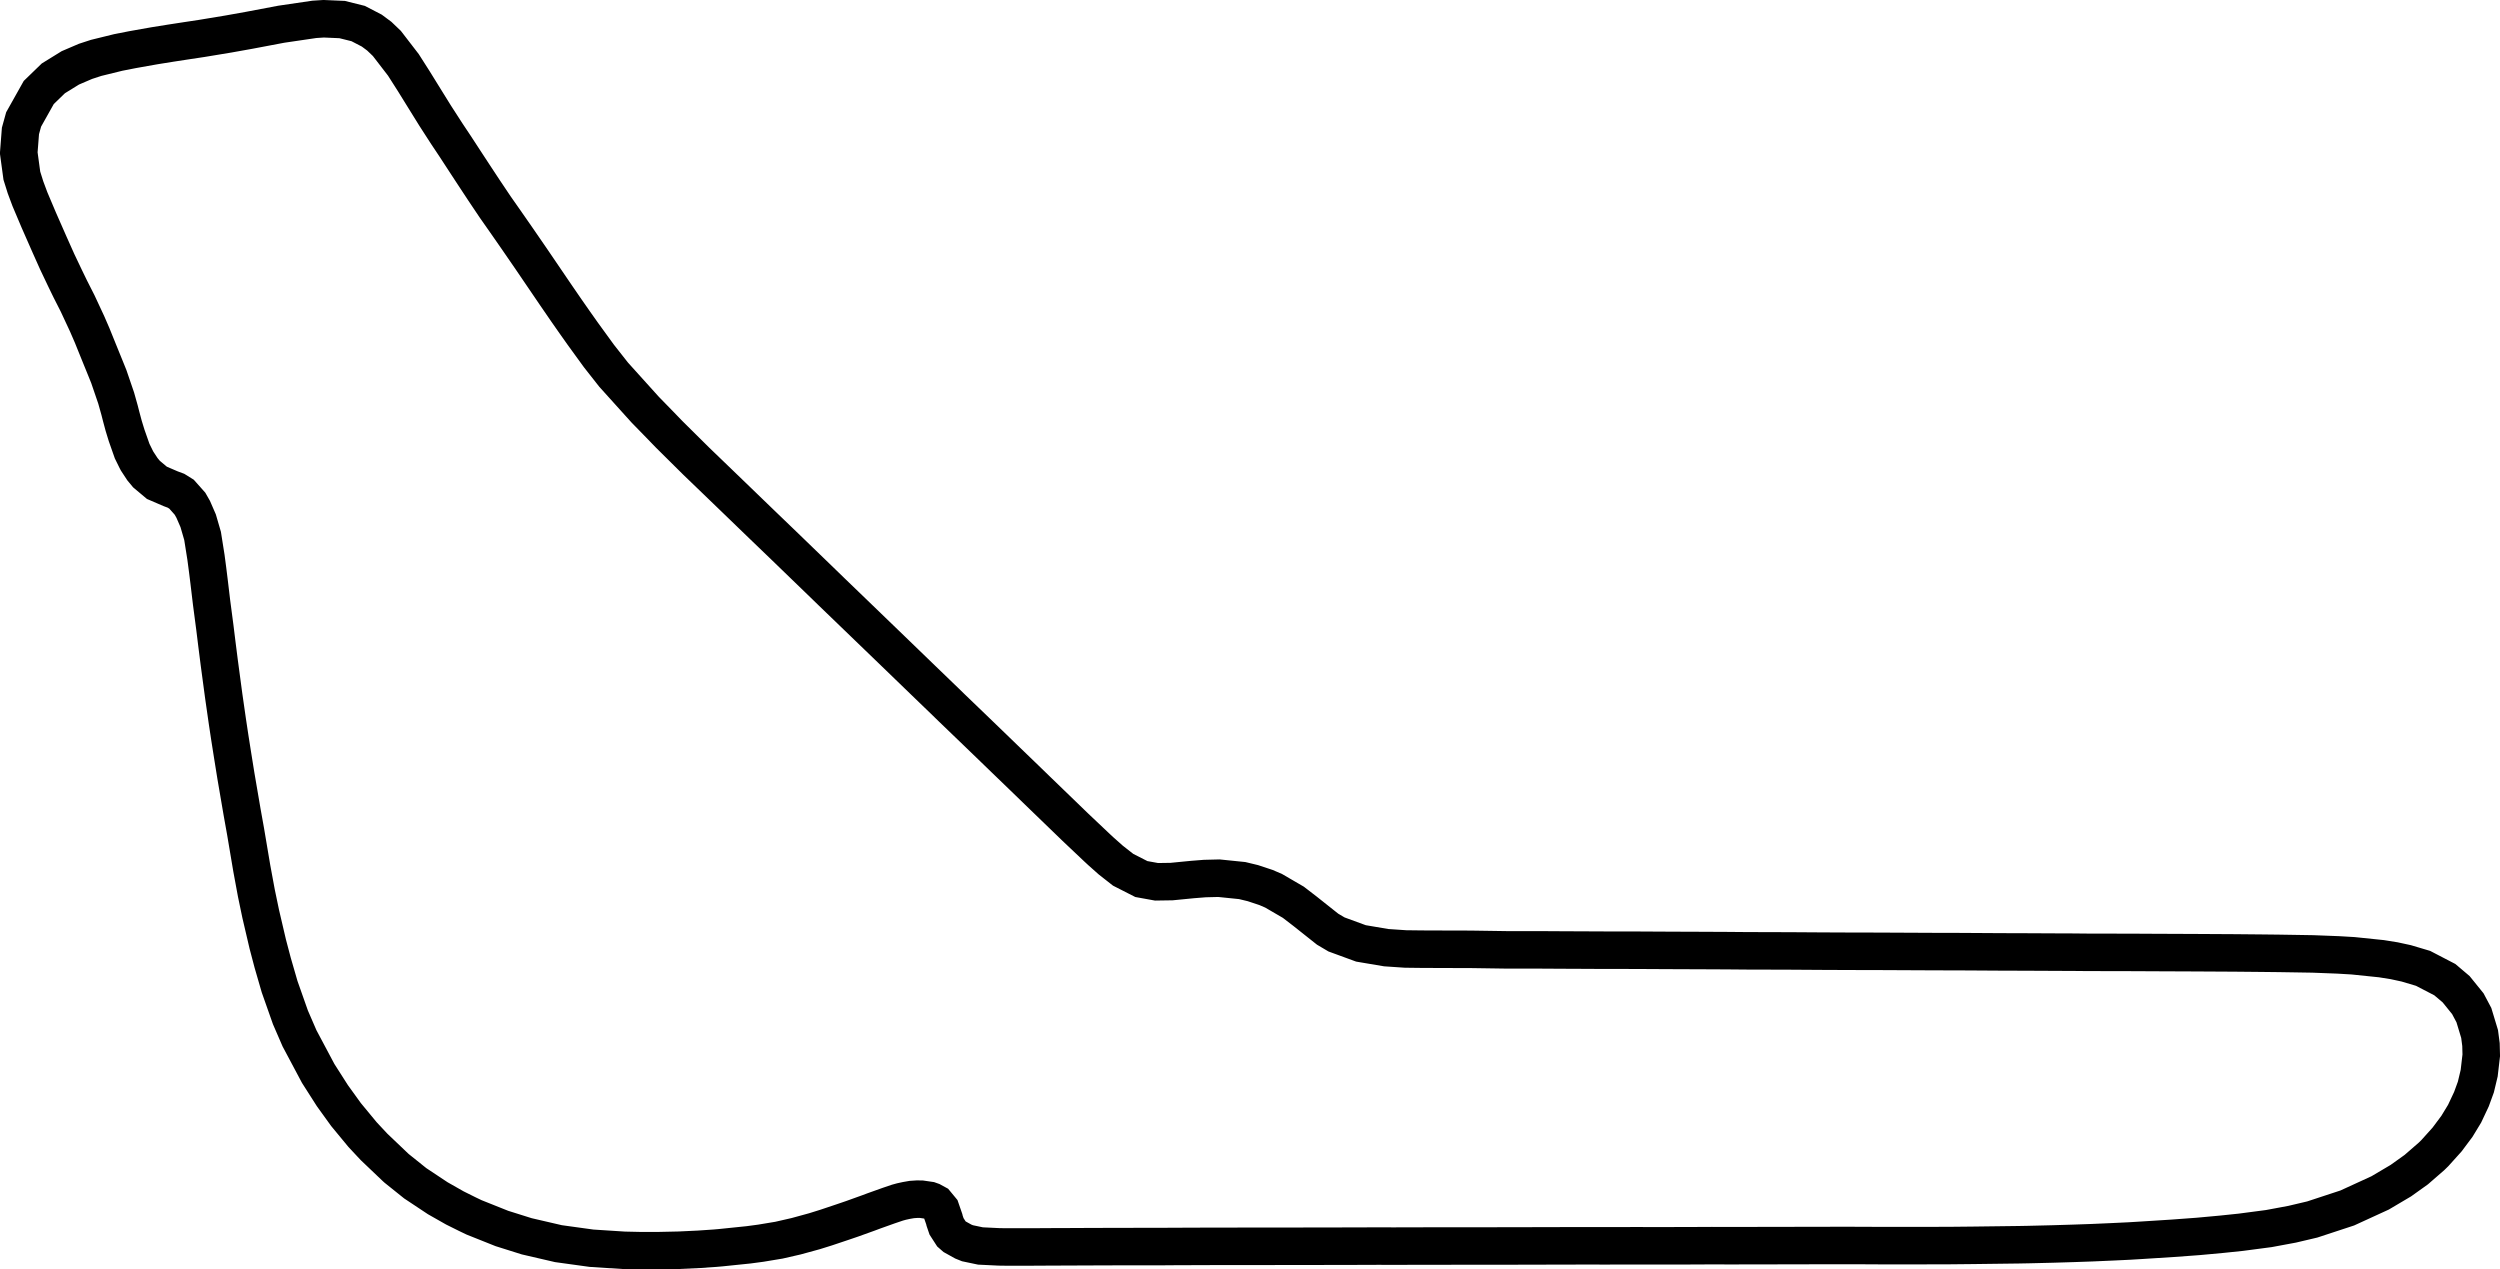 <svg xmlns="http://www.w3.org/2000/svg" width="1000.00" height="507.78" viewBox="0 0 1000.00 507.78">
  <path d="M 766.15 498.26 L 760.70 498.25 L 753.62 498.26 L 744.16 498.21 L 736.24 498.20 L 723.44 498.22 L 714.65 498.24 L 703.35 498.26 L 692.04 498.28 L 684.74 498.26 L 674.15 498.31 L 661.88 498.32 L 654.49 498.31 L 642.17 498.33 L 634.78 498.32 L 628.14 498.33 L 619.88 498.35 L 607.43 498.38 L 600.79 498.39 L 594.15 498.40 L 574.98 498.41 L 564.12 498.43 L 557.39 498.45 L 551.54 498.43 L 543.18 498.46 L 533.95 498.48 L 527.22 498.49 L 515.44 498.51 L 500.26 498.52 L 483.42 498.54 L 467.68 498.60 L 465.97 498.62 L 456.73 498.63 L 446.66 498.64 L 432.46 498.69 L 429.21 498.71 L 420.33 498.74 L 413.86 498.78 L 402.69 498.79 L 399.61 498.75 L 392.19 498.39 L 387.00 497.30 L 385.31 496.62 L 381.75 494.64 L 380.61 493.64 L 378.62 490.56 L 377.85 488.30 L 377.71 487.69 L 376.35 483.76 L 374.39 481.39 L 372.72 480.48 L 371.82 480.16 L 368.61 479.69 L 366.94 479.66 L 364.71 479.81 L 362.58 480.18 L 360.60 480.61 L 358.97 481.06 L 355.46 482.25 L 352.52 483.30 L 349.58 484.35 L 347.28 485.21 L 340.80 487.54 L 337.17 488.78 L 330.46 491.03 L 325.75 492.50 L 318.45 494.50 L 311.59 496.07 L 304.31 497.28 L 299.44 497.93 L 288.28 499.08 L 285.97 499.28 L 279.50 499.72 L 271.66 500.09 L 263.01 500.28 L 256.06 500.27 L 249.67 500.13 L 236.62 499.29 L 223.36 497.46 L 222.68 497.30 L 210.70 494.52 L 200.75 491.39 L 189.63 486.95 L 187.06 485.72 L 181.95 483.18 L 175.10 479.29 L 166.09 473.31 L 158.67 467.36 L 158.14 466.88 L 149.60 458.74 L 145.04 453.86 L 138.40 445.82 L 132.94 438.25 L 127.28 429.38 L 119.81 415.34 L 116.17 406.95 L 111.84 394.67 L 109.07 385.10 L 107.10 377.62 L 104.29 365.60 L 102.55 357.26 L 100.71 347.31 L 98.24 332.66 L 96.86 324.95 L 94.34 310.22 L 92.99 301.80 L 91.89 294.82 L 90.95 288.57 L 89.49 278.40 L 87.71 265.10 L 86.72 257.31 L 85.95 251.05 L 84.64 241.09 L 83.66 232.86 L 83.05 227.95 L 82.39 222.95 L 81.03 214.36 L 79.27 208.31 L 77.28 203.73 L 75.99 201.47 L 72.62 197.68 L 70.39 196.29 L 68.29 195.51 L 62.76 193.13 L 58.59 189.63 L 56.96 187.66 L 54.83 184.41 L 54.52 183.82 L 52.86 180.45 L 50.64 174.14 L 49.47 170.32 L 48.48 166.63 L 47.82 164.05 L 46.47 159.24 L 43.52 150.61 L 41.44 145.47 L 40.66 143.56 L 38.87 139.15 L 36.84 134.13 L 34.86 129.56 L 31.02 121.32 L 28.09 115.55 L 26.00 111.24 L 22.87 104.66 L 19.82 97.84 L 17.01 91.45 L 15.48 87.97 L 11.98 79.70 L 10.20 74.93 L 8.74 70.27 L 7.50 61.14 L 8.18 52.37 L 9.45 47.78 L 15.50 37.00 L 21.34 31.34 L 28.14 27.14 L 34.21 24.54 L 38.44 23.16 L 47.31 20.98 L 53.02 19.86 L 61.81 18.30 L 68.36 17.25 L 74.48 16.31 L 80.64 15.38 L 91.35 13.61 L 99.62 12.13 L 112.51 9.69 L 125.75 7.74 L 129.47 7.50 L 136.85 7.82 L 143.27 9.42 L 148.71 12.24 L 151.72 14.48 L 154.75 17.38 L 161.35 25.95 L 165.52 32.49 L 169.73 39.29 L 174.08 46.30 L 178.76 53.55 L 182.00 58.41 L 185.96 64.48 L 189.31 69.60 L 193.47 75.92 L 198.07 82.78 L 202.19 88.66 L 206.72 95.17 L 212.46 103.51 L 218.67 112.64 L 222.20 117.83 L 226.59 124.22 L 229.86 128.90 L 233.17 133.58 L 239.57 142.39 L 245.46 149.88 L 258.07 163.86 L 263.92 169.86 L 267.64 173.71 L 278.53 184.50 L 286.36 192.04 L 294.81 200.19 L 299.90 205.11 L 305.04 210.07 L 314.21 218.89 L 321.09 225.55 L 327.48 231.72 L 332.67 236.76 L 337.90 241.80 L 347.27 250.84 L 356.63 259.87 L 368.98 271.81 L 378.30 280.80 L 380.66 283.10 L 390.17 292.25 L 397.28 299.11 L 401.98 303.66 L 409.09 310.52 L 414.96 316.21 L 423.22 324.19 L 430.19 330.93 L 438.96 339.22 L 440.35 340.51 L 444.31 344.03 L 449.26 347.91 L 456.54 351.62 L 462.62 352.72 L 468.63 352.63 L 477.01 351.81 L 481.94 351.42 L 487.56 351.28 L 496.88 352.23 L 501.15 353.26 L 506.40 355.00 L 509.46 356.32 L 517.34 360.91 L 522.06 364.54 L 531.04 371.67 L 534.61 373.78 L 544.38 377.36 L 554.51 379.07 L 562.21 379.59 L 568.81 379.67 L 579.42 379.71 L 588.17 379.73 L 601.07 379.92 L 602.44 379.94 L 616.38 379.95 L 624.87 380.00 L 636.31 380.05 L 639.17 380.07 L 654.44 380.09 L 665.39 380.15 L 672.08 380.18 L 680.26 380.21 L 690.74 380.26 L 699.01 380.33 L 707.32 380.35 L 716.47 380.38 L 728.71 380.46 L 740.19 380.51 L 751.01 380.53 L 757.22 380.56 L 765.75 380.60 L 774.33 380.64 L 783.66 380.66 L 790.74 380.70 L 800.16 380.76 L 810.41 380.79 L 824.62 380.86 L 828.58 380.87 L 834.92 380.93 L 845.26 380.95 L 854.01 380.97 L 861.18 381.01 L 877.95 381.08 L 893.96 381.17 L 904.40 381.27 L 911.57 381.35 L 925.14 381.57 L 935.29 381.96 L 941.25 382.31 L 952.57 383.48 L 957.70 384.30 L 962.50 385.34 L 969.23 387.34 L 977.93 391.86 L 982.45 395.69 L 987.13 401.48 L 989.56 406.06 L 991.84 413.60 L 992.39 417.82 L 992.50 422.12 L 991.67 429.27 L 990.35 434.80 L 988.58 439.66 L 985.84 445.48 L 982.76 450.55 L 978.82 455.82 L 973.93 461.26 L 972.60 462.56 L 966.51 467.85 L 960.34 472.26 L 952.06 477.16 L 938.91 483.19 L 924.89 487.80 L 916.83 489.70 L 907.52 491.43 L 896.35 492.90 L 888.59 493.71 L 879.34 494.56 L 869.20 495.31 L 856.74 496.10 L 851.79 496.40 L 845.09 496.72 L 836.90 497.08 L 829.40 497.34 L 821.11 497.59 L 811.28 497.83 L 807.46 497.90 L 789.27 498.13 L 780.18 498.22 Z" fill="none" stroke="black" stroke-width="15"/>
</svg>
